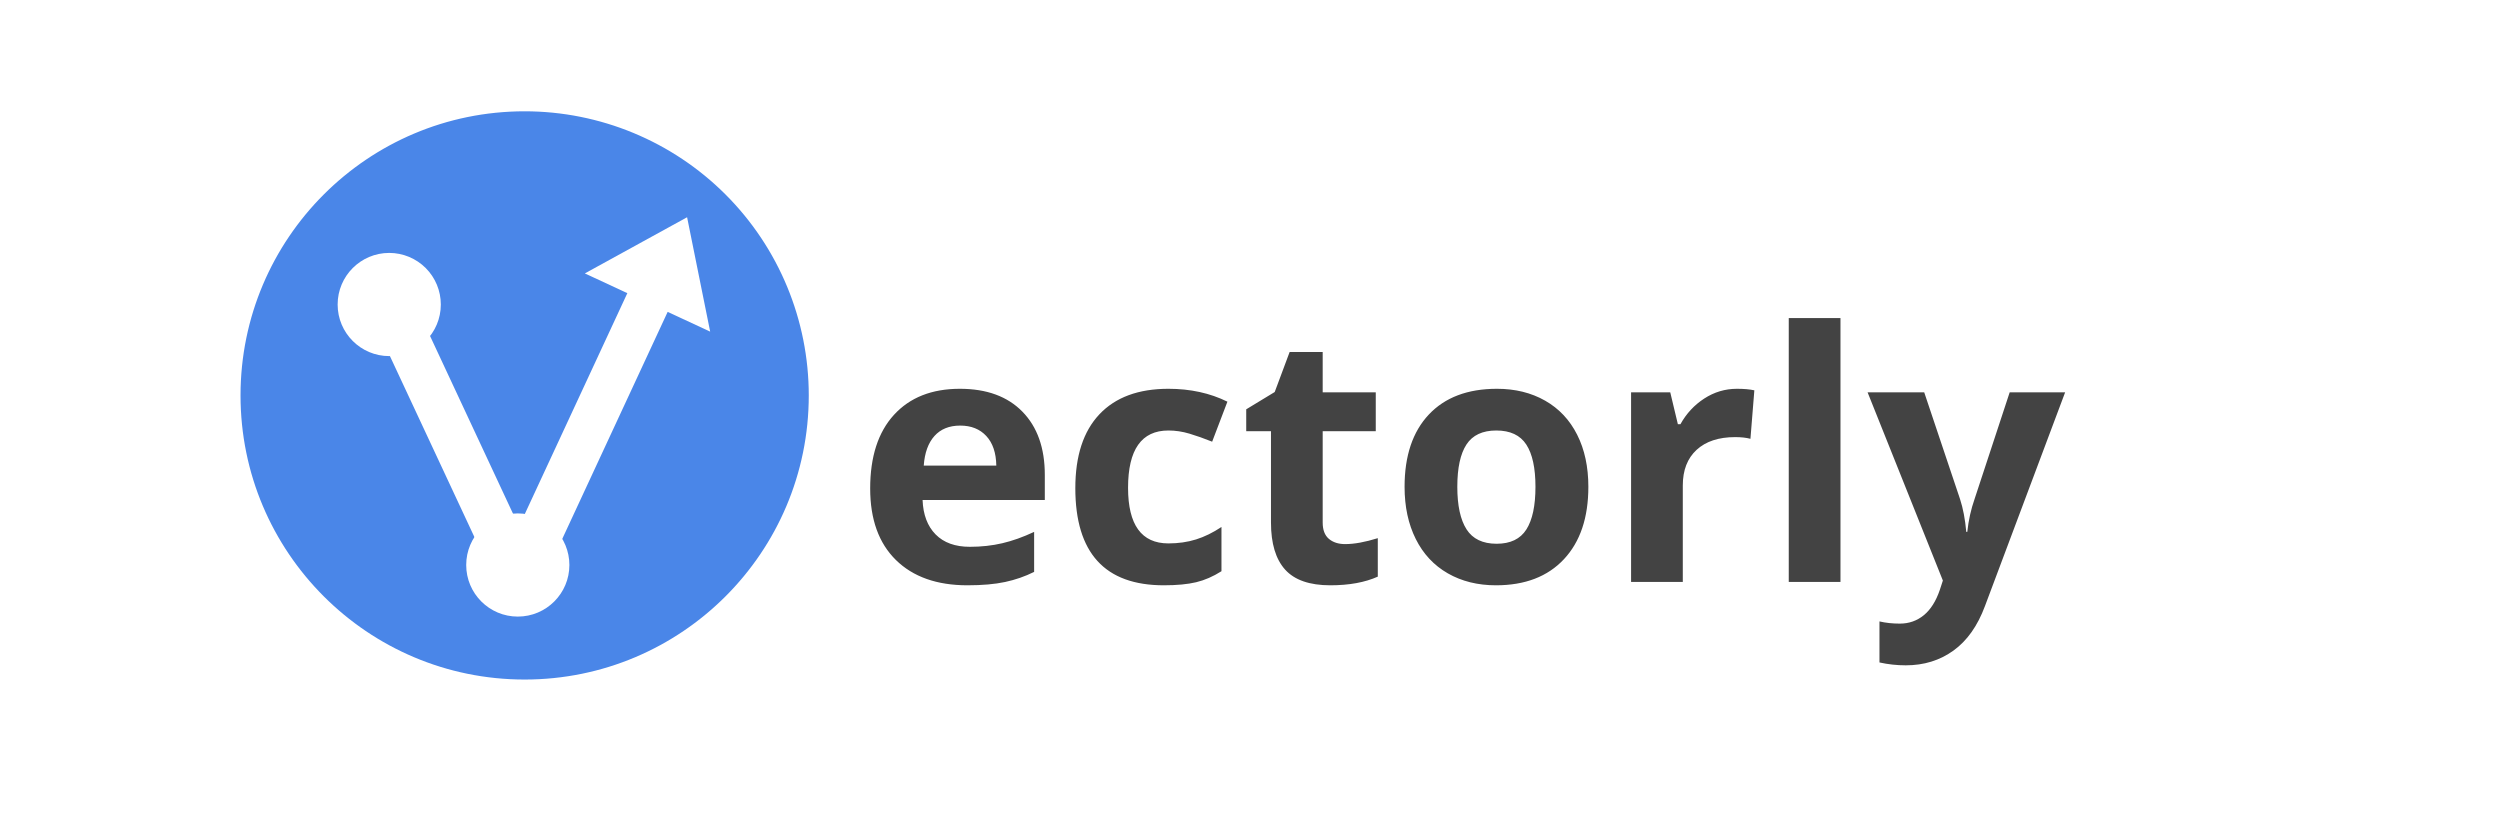 <svg version="1.1" viewBox="0.0 0.0 2880.0 960.0" fill="none" stroke="none" stroke-linecap="square" stroke-miterlimit="10" xmlns:xlink="http://www.w3.org/1999/xlink" xmlns="http://www.w3.org/2000/svg"><rect x="0.0" y="0.0" width="2880.0" height="960.0" fill="#333333" stroke="none"/><clipPath id="p.0"><path d="m0 0l2880.0 0l0 960.0l-2880.0 0l0 -960.0z" clip-rule="nonzero"/></clipPath><g clip-path="url(#p.0)"><path fill="#ffffff" d="m0 0l2880.0 0l0 960.0l-2880.0 0z" fill-rule="evenodd"/><path fill="#4a86e8" d="m277.088 455.525l0 0c0 -180.767 146.54 -327.307 327.307 -327.307l0 0c86.807 0 170.059 34.484 231.441 95.866c61.382 61.382 95.866 144.634 95.866 231.441l0 0c0 180.767 -146.54 327.307 -327.307 327.307l0 0c-180.767 0 -327.307 -146.54 -327.307 -327.307z" fill-rule="evenodd"/><path fill="#ffffff" d="m581.036 642.816l141.662 -305.101l-48.965 -22.741l117.802 -64.711l26.576 131.766l-48.965 -22.741l-141.662 305.1z" fill-rule="evenodd"/><path fill="#ffffff" d="m427.948 364.714l46.803 -21.921l140.22 300.346l-46.803 21.921z" fill-rule="evenodd"/><path fill="#000000" fill-opacity="0.0" d="m975.478 277.36l1680.693 0l0 201.008l-1680.693 0z" fill-rule="evenodd"/><path fill="#434343" d="m1106.165 490.281q-18.953 0 -29.703 12.016q-10.734 12 -12.297 34.078l83.594 0q-0.391 -22.078 -11.531 -34.078q-11.125 -12.016 -30.062 -12.016zm8.391 183.984q-52.734 0 -82.422 -29.094q-29.688 -29.109 -29.688 -82.438q0 -54.875 27.438 -84.859q27.453 -29.984 75.891 -29.984q46.281 0 72.062 26.375q25.781 26.359 25.781 72.844l0 28.906l-140.812 0q0.969 25.391 15.031 39.656q14.062 14.25 39.453 14.25q19.734 0 37.312 -4.094q17.578 -4.109 36.719 -13.094l0 46.094q-15.625 7.812 -33.406 11.625q-17.766 3.812 -43.359 3.812zm226.172 0q-101.953 0 -101.953 -111.922q0 -55.656 27.734 -85.047q27.734 -29.406 79.5 -29.406q37.891 0 67.969 14.844l-17.578 46.094q-14.062 -5.656 -26.172 -9.266q-12.109 -3.625 -24.219 -3.625q-46.484 0 -46.484 66.016q0 64.062 46.484 64.062q17.188 0 31.828 -4.578q14.656 -4.594 29.297 -14.359l0 50.969q-14.453 9.188 -29.203 12.703q-14.734 3.516 -37.203 3.516zm208.992 -47.469q15.625 0 37.5 -6.828l0 44.328q-22.266 9.969 -54.688 9.969q-35.75 0 -52.062 -18.062q-16.297 -18.078 -16.297 -54.203l0 -105.281l-28.516 0l0 -25.188l32.812 -19.922l17.188 -46.094l38.078 0l0 46.484l61.141 0l0 44.719l-61.141 0l0 105.281q0 12.688 7.125 18.75q7.141 6.047 18.859 6.047zm129.102 -66.016q0 32.422 10.641 49.031q10.641 16.594 34.672 16.594q23.828 0 34.266 -16.5q10.453 -16.5 10.453 -49.125q0 -32.422 -10.547 -48.625q-10.547 -16.219 -34.562 -16.219q-23.828 0 -34.375 16.125q-10.547 16.109 -10.547 48.719zm150.969 0q0 53.328 -28.125 83.406q-28.125 30.078 -78.312 30.078q-31.453 0 -55.484 -13.766q-24.016 -13.781 -36.906 -39.562q-12.891 -25.781 -12.891 -60.156q0 -53.516 27.922 -83.203q27.938 -29.688 78.531 -29.688q31.438 0 55.453 13.672q24.031 13.672 36.922 39.266q12.891 25.578 12.891 59.953zm171.094 -112.891q12.109 0 20.125 1.766l-4.5 55.859q-7.219 -1.953 -17.578 -1.953q-28.516 0 -44.438 14.656q-15.906 14.641 -15.906 41.0l0 111.141l-59.578 0l0 -218.359l45.125 0l8.781 36.719l2.938 0q10.156 -18.359 27.438 -29.594q17.281 -11.234 37.594 -11.234zm119.344 222.469l-59.578 0l0 -303.906l59.578 0l0 303.906zm31.242 -218.359l65.234 0l41.219 122.844q5.266 16.016 7.219 37.891l1.172 0q2.156 -20.109 8.406 -37.891l40.422 -122.844l63.875 0l-92.391 246.297q-12.688 34.172 -36.234 51.156q-23.531 17.0 -54.969 17.0q-15.438 0 -30.281 -3.312l0 -47.266q10.75 2.531 23.438 2.531q15.828 0 27.641 -9.672q11.812 -9.656 18.453 -29.188l3.516 -10.75l-86.719 -216.797z" fill-rule="nonzero"/><path fill="#ffffff" d="m537.072 650.881l0 0c0 -32.824 26.609 -59.433 59.433 -59.433l0 0c15.763 0 30.88 6.262 42.026 17.408c11.146 11.146 17.408 26.263 17.408 42.026l0 0c0 32.824 -26.609 59.433 -59.433 59.433l0 0c-32.824 0 -59.433 -26.609 -59.433 -59.433z" fill-rule="evenodd"/><path fill="#ffffff" d="m388.962 350.792l0 0c0 -32.824 26.609 -59.433 59.433 -59.433l0 0c15.763 0 30.88 6.262 42.026 17.408c11.146 11.146 17.408 26.263 17.408 42.026l0 0c0 32.824 -26.609 59.433 -59.433 59.433l0 0c-32.824 0 -59.433 -26.609 -59.433 -59.433z" fill-rule="evenodd"/></g></svg>